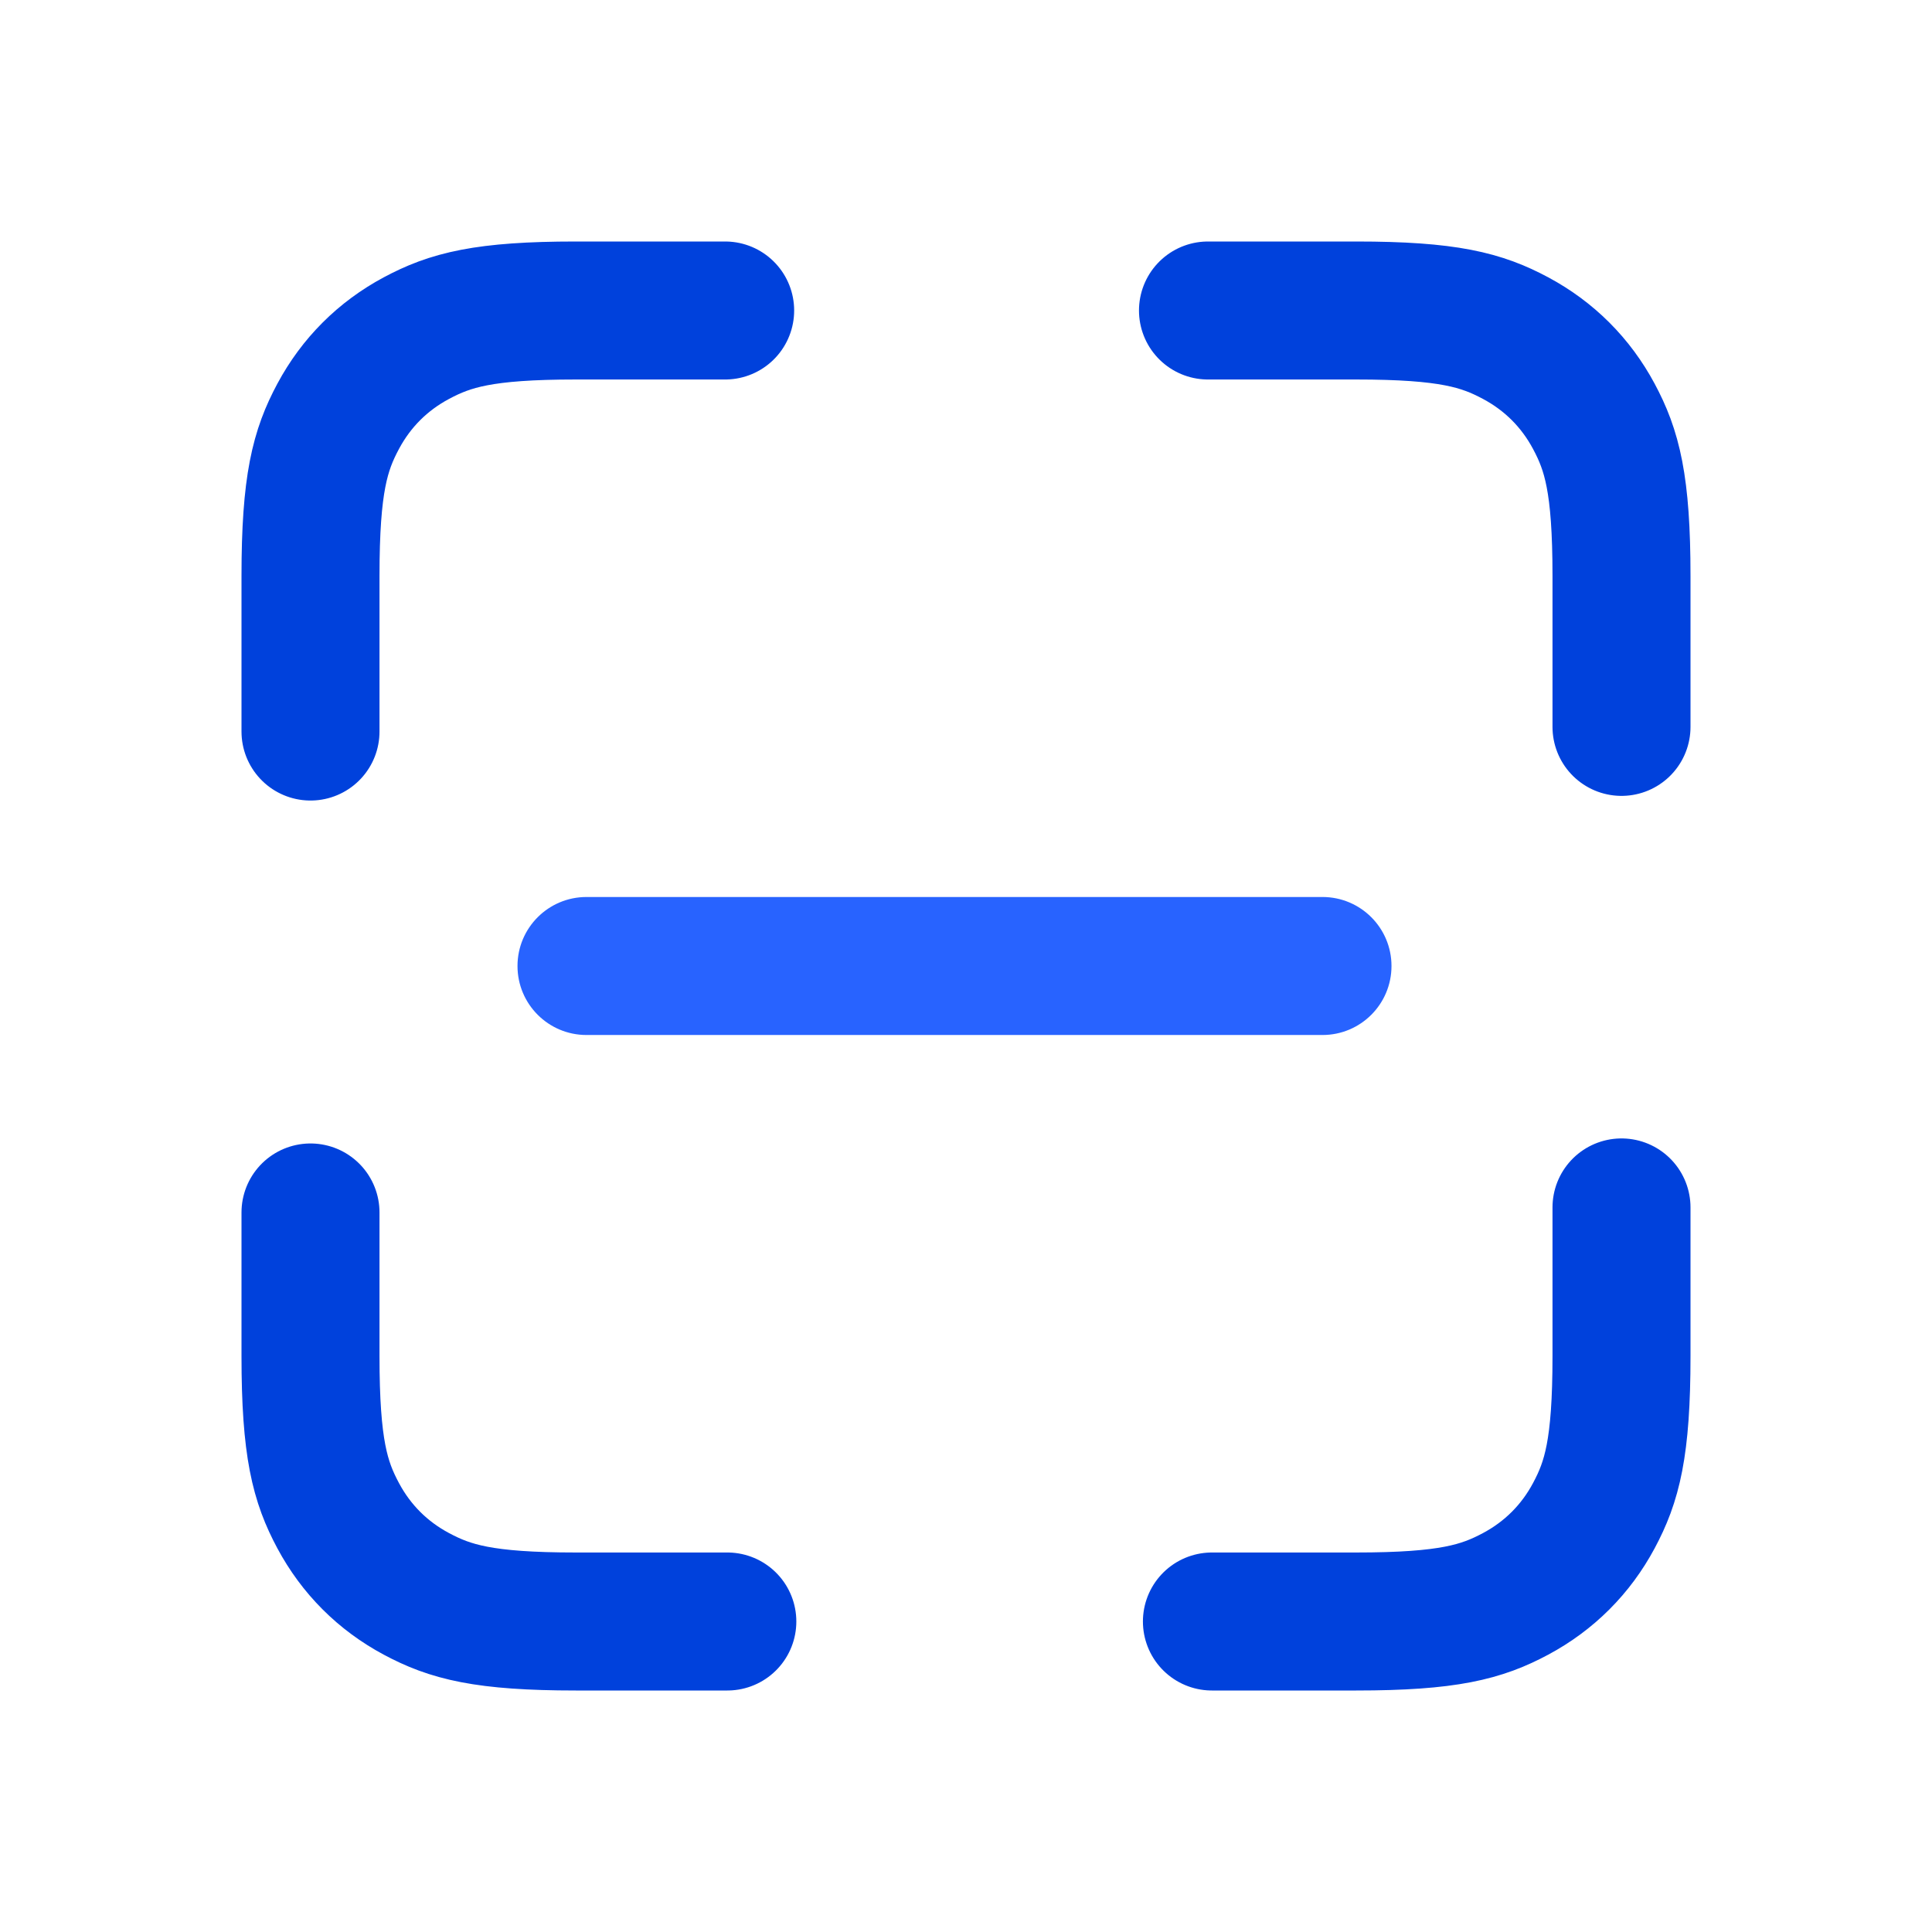 <?xml version="1.0" encoding="UTF-8"?>
<svg width="56px" height="56px" viewBox="0 0 56 56" version="1.1" xmlns="http://www.w3.org/2000/svg" xmlns:xlink="http://www.w3.org/1999/xlink">
    <title>SCAN</title>
    <defs>
        <rect id="path-1" x="0" y="0" width="56" height="56"></rect>
        <filter id="filter-3">
            <feColorMatrix in="SourceGraphic" type="matrix" values="0 0 0 0 0.247 0 0 0 0 0.318 0 0 0 0 0.71 0 0 0 1 0"></feColorMatrix>
        </filter>
    </defs>
    <g id="页面-1" stroke="none" stroke-width="1" fill="none" fill-rule="evenodd">
        <g id="首页" transform="translate(-597, -535)">
            <g id="SCAN" transform="translate(597, 535)">
                <mask id="mask-2" fill="white">
                    <use xlink:href="#path-1"></use>
                </mask>
                <g id="蒙版"></g>
                <g filter="url(#filter-3)" id="编组-3">
                    <g mask="url(#mask-2)">
                        <g transform="translate(9, 9)">
                            <path d="M26.014,0 L30.308,0 C32.983,0 33.953,0.278 34.931,0.801 C35.908,1.324 36.676,2.092 37.199,3.069 C37.722,4.047 38,5.017 38,7.692 L38,12.069 L38,12.069 M38,25.998 L38,30.308 C38,32.983 37.722,33.953 37.199,34.931 C36.676,35.908 35.908,36.676 34.931,37.199 C33.953,37.722 32.983,38 30.308,38 L26.128,38 L26.128,38 M12.082,38 L7.692,38 C5.017,38 4.047,37.722 3.069,37.199 C2.092,36.676 1.324,35.908 0.801,34.931 C0.278,33.953 0,32.983 0,30.308 L0,26.144 L0,26.144 M0,12.204 L0,7.692 C0,5.017 0.278,4.047 0.801,3.069 C1.324,2.092 2.092,1.324 3.069,0.801 C4.047,0.278 5.017,0 7.692,0 L12.019,0 L12.019,0" id="形状" stroke="#0041DC" stroke-width="4" fill="none" stroke-linecap="round"></path>
                            <path d="M8,17 L29.333,17 C30.438,17 31.333,17.895 31.333,19 C31.333,20.105 30.438,21 29.333,21 L8,21 C6.895,21 6,20.105 6,19 C6,17.895 6.895,17 8,17 Z" id="矩形" stroke="none" fill="#2863FF" fill-rule="evenodd"></path>
                        </g>
                    </g>
                </g>
            </g>
        </g>
    </g>
</svg>